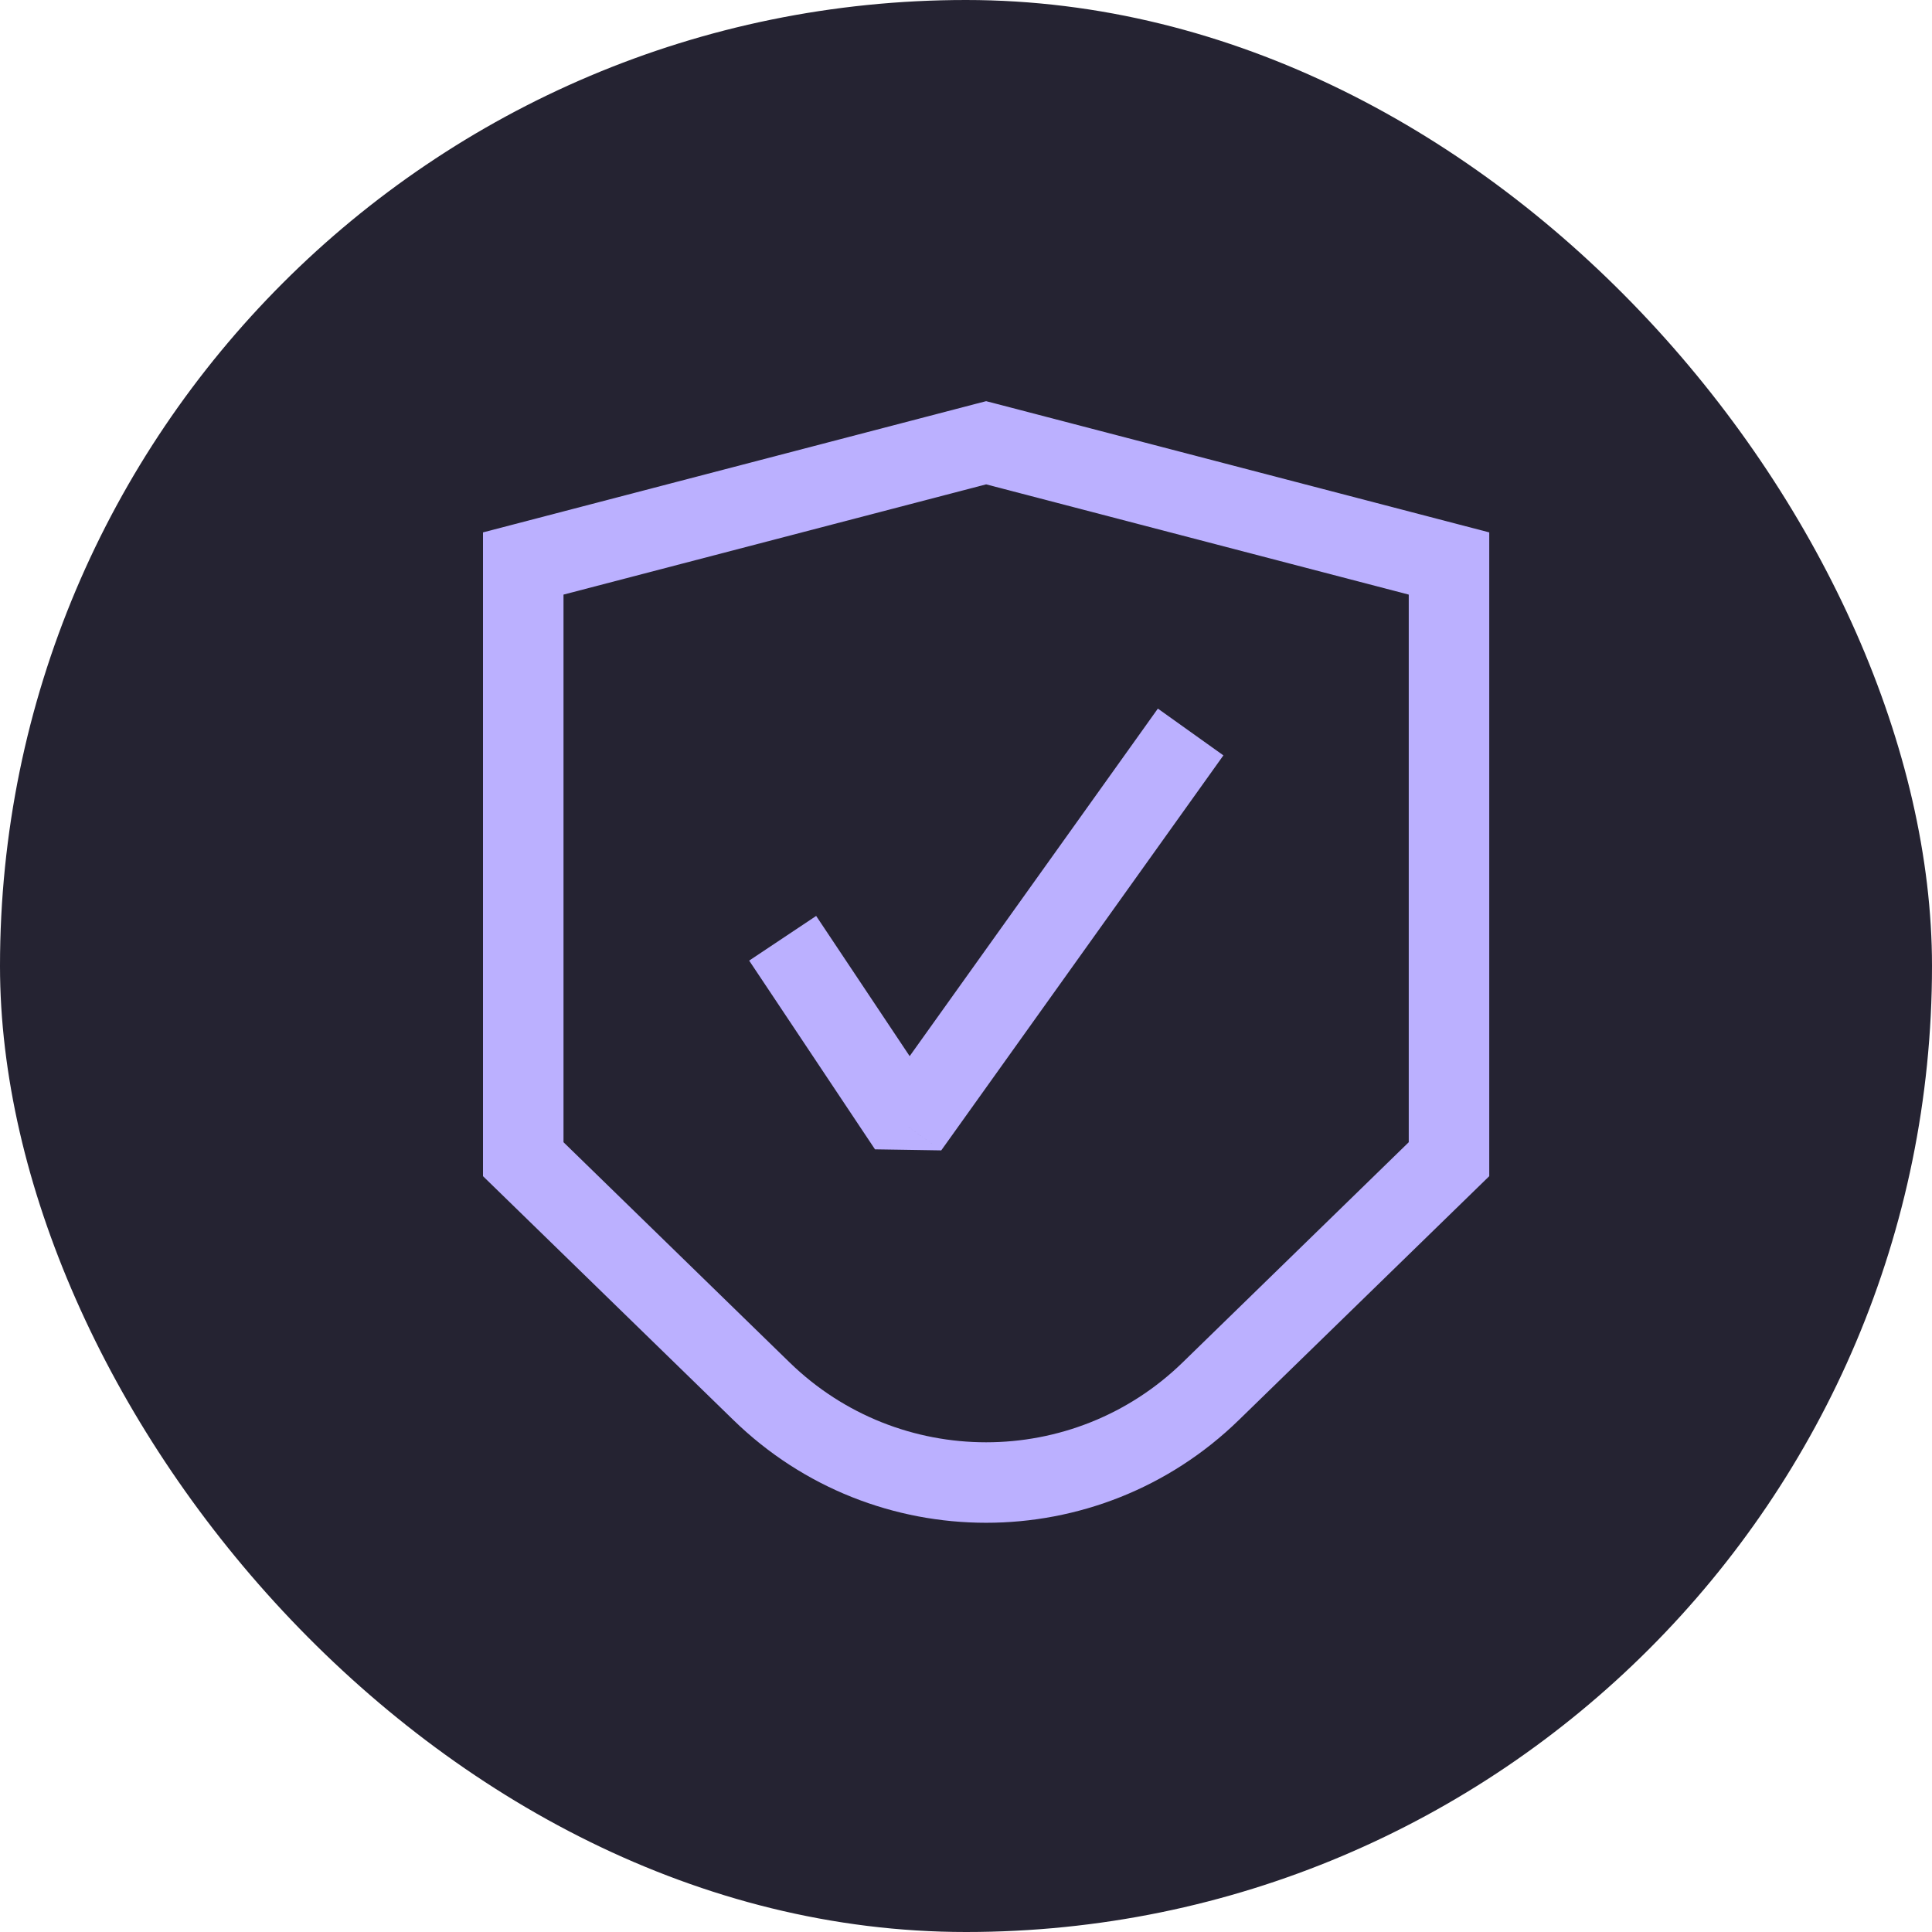 <svg width="48" height="48" viewBox="0 0 48 48" fill="none" xmlns="http://www.w3.org/2000/svg">
<rect width="48" height="48" rx="24" fill="#252332"/>
<path d="M13 14L12.748 13.032L12 13.227V14H13ZM36 14H37V13.227L36.252 13.032L36 14ZM36 28.8L36.698 29.516L37 29.222V28.8H36ZM13 28.8H12V29.222L12.302 29.516L13 28.8ZM24.5 11L24.752 10.032L24.5 9.967L24.248 10.032L24.5 11ZM30.082 34.564L30.779 35.28L30.082 34.564ZM18.918 34.564L18.221 35.28L18.918 34.564ZM20.832 23.588L20.277 22.756L18.613 23.866L19.168 24.698L20.832 23.588ZM22.571 28L21.739 28.555L23.385 28.581L22.571 28ZM29.814 19.581L30.395 18.767L28.767 17.605L28.186 18.419L29.814 19.581ZM35 14V28.8H37V14H35ZM14 28.8V14H12V28.8H14ZM35.302 28.084L29.384 33.848L30.779 35.28L36.698 29.516L35.302 28.084ZM19.616 33.848L13.698 28.084L12.302 29.516L18.221 35.28L19.616 33.848ZM13.252 14.968L24.752 11.968L24.248 10.032L12.748 13.032L13.252 14.968ZM24.248 11.968L35.748 14.968L36.252 13.032L24.752 10.032L24.248 11.968ZM29.384 33.848C26.666 36.495 22.334 36.495 19.616 33.848L18.221 35.28C21.715 38.684 27.285 38.684 30.779 35.28L29.384 33.848ZM19.168 24.698L21.739 28.555L23.404 27.445L20.832 23.588L19.168 24.698ZM23.385 28.581L29.814 19.581L28.186 18.419L21.758 27.419L23.385 28.581Z" fill="#BBB0FF"/>
</svg>
